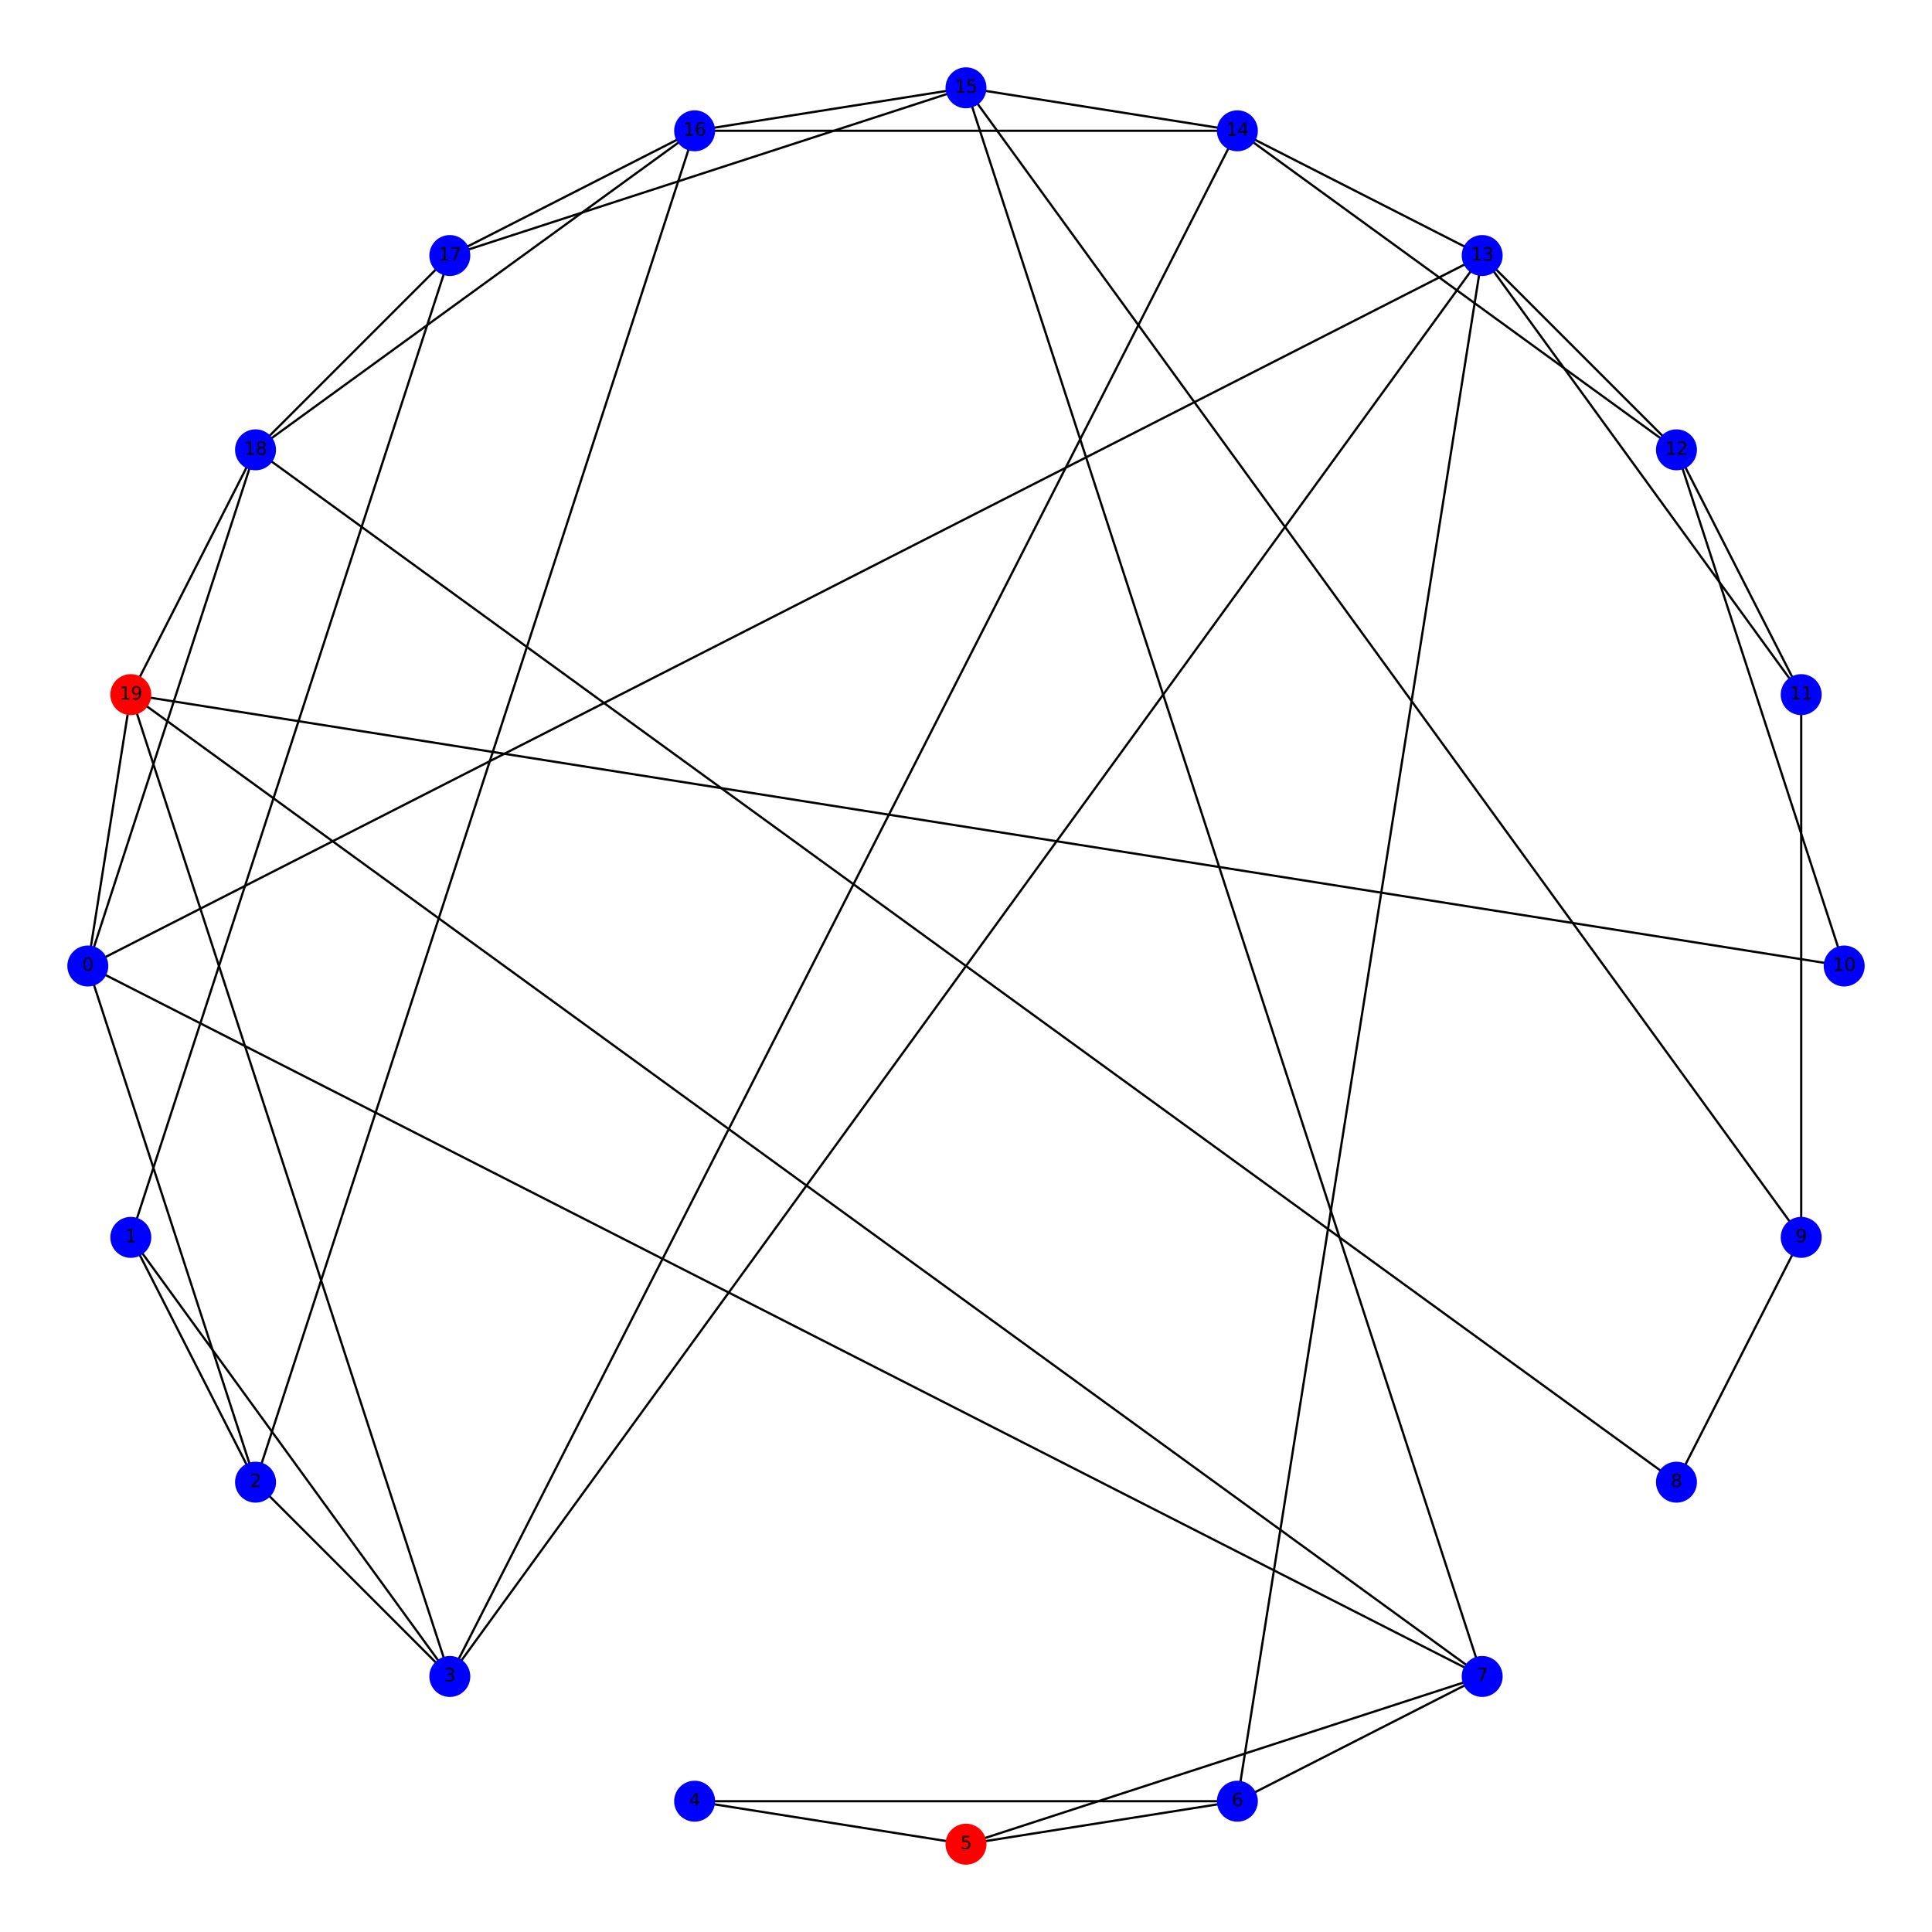 <svg xmlns="http://www.w3.org/2000/svg" xmlns:xlink="http://www.w3.org/1999/xlink" width="1152" height="1152" version="1.1" viewBox="0 0 864 864"><defs><style type="text/css">*{stroke-linecap:butt;stroke-linejoin:round}</style></defs><g id="figure_1"><g id="patch_1"><path d="M 0 864 L 864 864 L 864 0 L 0 0 z" style="fill:#fff"/></g><g id="axes_1"><g id="LineCollection_1"><path d="M 39.273 432 L 58.494 310.641" clip-path="url(#p3c70e7d8f3)" style="fill:none;stroke:#000"/><path d="M 39.273 432 L 114.277 662.839" clip-path="url(#p3c70e7d8f3)" style="fill:none;stroke:#000"/><path d="M 39.273 432 L 114.277 201.161" clip-path="url(#p3c70e7d8f3)" style="fill:none;stroke:#000"/><path d="M 39.273 432 L 662.839 749.723" clip-path="url(#p3c70e7d8f3)" style="fill:none;stroke:#000"/><path d="M 39.273 432 L 662.839 114.277" clip-path="url(#p3c70e7d8f3)" style="fill:none;stroke:#000"/><path d="M 58.494 553.359 L 114.277 662.839" clip-path="url(#p3c70e7d8f3)" style="fill:none;stroke:#000"/><path d="M 58.494 553.359 L 201.161 749.723" clip-path="url(#p3c70e7d8f3)" style="fill:none;stroke:#000"/><path d="M 58.494 553.359 L 201.161 114.277" clip-path="url(#p3c70e7d8f3)" style="fill:none;stroke:#000"/><path d="M 114.277 662.839 L 201.161 749.723" clip-path="url(#p3c70e7d8f3)" style="fill:none;stroke:#000"/><path d="M 114.277 662.839 L 310.64 58.494" clip-path="url(#p3c70e7d8f3)" style="fill:none;stroke:#000"/><path d="M 201.161 749.723 L 662.839 114.277" clip-path="url(#p3c70e7d8f3)" style="fill:none;stroke:#000"/><path d="M 201.161 749.723 L 553.359 58.494" clip-path="url(#p3c70e7d8f3)" style="fill:none;stroke:#000"/><path d="M 201.161 749.723 L 58.494 310.641" clip-path="url(#p3c70e7d8f3)" style="fill:none;stroke:#000"/><path d="M 310.641 805.506 L 432 824.727" clip-path="url(#p3c70e7d8f3)" style="fill:none;stroke:#000"/><path d="M 310.641 805.506 L 553.359 805.506" clip-path="url(#p3c70e7d8f3)" style="fill:none;stroke:#000"/><path d="M 432 824.727 L 553.359 805.506" clip-path="url(#p3c70e7d8f3)" style="fill:none;stroke:#000"/><path d="M 432 824.727 L 662.839 749.723" clip-path="url(#p3c70e7d8f3)" style="fill:none;stroke:#000"/><path d="M 553.359 805.506 L 662.839 749.723" clip-path="url(#p3c70e7d8f3)" style="fill:none;stroke:#000"/><path d="M 553.359 805.506 L 662.839 114.277" clip-path="url(#p3c70e7d8f3)" style="fill:none;stroke:#000"/><path d="M 662.839 749.723 L 58.494 310.641" clip-path="url(#p3c70e7d8f3)" style="fill:none;stroke:#000"/><path d="M 662.839 749.723 L 432 39.273" clip-path="url(#p3c70e7d8f3)" style="fill:none;stroke:#000"/><path d="M 749.723 662.839 L 805.506 553.359" clip-path="url(#p3c70e7d8f3)" style="fill:none;stroke:#000"/><path d="M 749.723 662.839 L 114.277 201.161" clip-path="url(#p3c70e7d8f3)" style="fill:none;stroke:#000"/><path d="M 805.506 553.359 L 805.506 310.641" clip-path="url(#p3c70e7d8f3)" style="fill:none;stroke:#000"/><path d="M 805.506 553.359 L 432 39.273" clip-path="url(#p3c70e7d8f3)" style="fill:none;stroke:#000"/><path d="M 824.727 432 L 749.723 201.161" clip-path="url(#p3c70e7d8f3)" style="fill:none;stroke:#000"/><path d="M 824.727 432 L 58.494 310.641" clip-path="url(#p3c70e7d8f3)" style="fill:none;stroke:#000"/><path d="M 805.506 310.641 L 749.723 201.161" clip-path="url(#p3c70e7d8f3)" style="fill:none;stroke:#000"/><path d="M 805.506 310.641 L 662.839 114.277" clip-path="url(#p3c70e7d8f3)" style="fill:none;stroke:#000"/><path d="M 749.723 201.161 L 662.839 114.277" clip-path="url(#p3c70e7d8f3)" style="fill:none;stroke:#000"/><path d="M 749.723 201.161 L 553.359 58.494" clip-path="url(#p3c70e7d8f3)" style="fill:none;stroke:#000"/><path d="M 662.839 114.277 L 553.359 58.494" clip-path="url(#p3c70e7d8f3)" style="fill:none;stroke:#000"/><path d="M 553.359 58.494 L 432 39.273" clip-path="url(#p3c70e7d8f3)" style="fill:none;stroke:#000"/><path d="M 553.359 58.494 L 310.64 58.494" clip-path="url(#p3c70e7d8f3)" style="fill:none;stroke:#000"/><path d="M 432 39.273 L 310.64 58.494" clip-path="url(#p3c70e7d8f3)" style="fill:none;stroke:#000"/><path d="M 432 39.273 L 201.161 114.277" clip-path="url(#p3c70e7d8f3)" style="fill:none;stroke:#000"/><path d="M 310.64 58.494 L 201.161 114.277" clip-path="url(#p3c70e7d8f3)" style="fill:none;stroke:#000"/><path d="M 310.64 58.494 L 114.277 201.161" clip-path="url(#p3c70e7d8f3)" style="fill:none;stroke:#000"/><path d="M 201.161 114.277 L 114.277 201.161" clip-path="url(#p3c70e7d8f3)" style="fill:none;stroke:#000"/><path d="M 114.277 201.161 L 58.494 310.641" clip-path="url(#p3c70e7d8f3)" style="fill:none;stroke:#000"/></g><g id="PathCollection_1"><defs><path id="C0_0_55b48de7c1" d="M 0 8.66 C 2.297 8.66 4.5 7.748 6.124 6.124 C 7.748 4.5 8.66 2.297 8.66 -0 C 8.66 -2.297 7.748 -4.5 6.124 -6.124 C 4.5 -7.748 2.297 -8.66 0 -8.66 C -2.297 -8.66 -4.5 -7.748 -6.124 -6.124 C -7.748 -4.5 -8.66 -2.297 -8.66 0 C -8.66 2.297 -7.748 4.5 -6.124 6.124 C -4.5 7.748 -2.297 8.66 0 8.66 z"/></defs><g clip-path="url(#p3c70e7d8f3)"><use style="fill:#00f;stroke:#00f" x="39.273" y="432" xlink:href="#C0_0_55b48de7c1"/></g><g clip-path="url(#p3c70e7d8f3)"><use style="fill:#00f;stroke:#00f" x="58.494" y="553.359" xlink:href="#C0_0_55b48de7c1"/></g><g clip-path="url(#p3c70e7d8f3)"><use style="fill:#00f;stroke:#00f" x="114.277" y="662.839" xlink:href="#C0_0_55b48de7c1"/></g><g clip-path="url(#p3c70e7d8f3)"><use style="fill:#00f;stroke:#00f" x="201.161" y="749.723" xlink:href="#C0_0_55b48de7c1"/></g><g clip-path="url(#p3c70e7d8f3)"><use style="fill:#00f;stroke:#00f" x="310.641" y="805.506" xlink:href="#C0_0_55b48de7c1"/></g><g clip-path="url(#p3c70e7d8f3)"><use style="fill:red;stroke:red" x="432" y="824.727" xlink:href="#C0_0_55b48de7c1"/></g><g clip-path="url(#p3c70e7d8f3)"><use style="fill:#00f;stroke:#00f" x="553.359" y="805.506" xlink:href="#C0_0_55b48de7c1"/></g><g clip-path="url(#p3c70e7d8f3)"><use style="fill:#00f;stroke:#00f" x="662.839" y="749.723" xlink:href="#C0_0_55b48de7c1"/></g><g clip-path="url(#p3c70e7d8f3)"><use style="fill:#00f;stroke:#00f" x="749.723" y="662.839" xlink:href="#C0_0_55b48de7c1"/></g><g clip-path="url(#p3c70e7d8f3)"><use style="fill:#00f;stroke:#00f" x="805.506" y="553.359" xlink:href="#C0_0_55b48de7c1"/></g><g clip-path="url(#p3c70e7d8f3)"><use style="fill:#00f;stroke:#00f" x="824.727" y="432" xlink:href="#C0_0_55b48de7c1"/></g><g clip-path="url(#p3c70e7d8f3)"><use style="fill:#00f;stroke:#00f" x="805.506" y="310.641" xlink:href="#C0_0_55b48de7c1"/></g><g clip-path="url(#p3c70e7d8f3)"><use style="fill:#00f;stroke:#00f" x="749.723" y="201.161" xlink:href="#C0_0_55b48de7c1"/></g><g clip-path="url(#p3c70e7d8f3)"><use style="fill:#00f;stroke:#00f" x="662.839" y="114.277" xlink:href="#C0_0_55b48de7c1"/></g><g clip-path="url(#p3c70e7d8f3)"><use style="fill:#00f;stroke:#00f" x="553.359" y="58.494" xlink:href="#C0_0_55b48de7c1"/></g><g clip-path="url(#p3c70e7d8f3)"><use style="fill:#00f;stroke:#00f" x="432" y="39.273" xlink:href="#C0_0_55b48de7c1"/></g><g clip-path="url(#p3c70e7d8f3)"><use style="fill:#00f;stroke:#00f" x="310.64" y="58.494" xlink:href="#C0_0_55b48de7c1"/></g><g clip-path="url(#p3c70e7d8f3)"><use style="fill:#00f;stroke:#00f" x="201.161" y="114.277" xlink:href="#C0_0_55b48de7c1"/></g><g clip-path="url(#p3c70e7d8f3)"><use style="fill:#00f;stroke:#00f" x="114.277" y="201.161" xlink:href="#C0_0_55b48de7c1"/></g><g clip-path="url(#p3c70e7d8f3)"><use style="fill:red;stroke:red" x="58.494" y="310.641" xlink:href="#C0_0_55b48de7c1"/></g></g><g id="text_1"><g clip-path="url(#p3c70e7d8f3)"><g transform="translate(36.728 434.208)scale(0.08 -0.08)"><defs><path id="DejaVuSans-30" d="M 2034 4250 Q 1547 4250 1301 3770 Q 1056 3291 1056 2328 Q 1056 1369 1301 889 Q 1547 409 2034 409 Q 2525 409 2770 889 Q 3016 1369 3016 2328 Q 3016 3291 2770 3770 Q 2525 4250 2034 4250 z M 2034 4750 Q 2819 4750 3233 4129 Q 3647 3509 3647 2328 Q 3647 1150 3233 529 Q 2819 -91 2034 -91 Q 1250 -91 836 529 Q 422 1150 422 2328 Q 422 3509 836 4129 Q 1250 4750 2034 4750 z" transform="scale(0.016)"/></defs><use xlink:href="#DejaVuSans-30"/></g></g></g><g id="text_2"><g clip-path="url(#p3c70e7d8f3)"><g transform="translate(55.949 555.567)scale(0.08 -0.08)"><defs><path id="DejaVuSans-31" d="M 794 531 L 1825 531 L 1825 4091 L 703 3866 L 703 4441 L 1819 4666 L 2450 4666 L 2450 531 L 3481 531 L 3481 0 L 794 0 L 794 531 z" transform="scale(0.016)"/></defs><use xlink:href="#DejaVuSans-31"/></g></g></g><g id="text_3"><g clip-path="url(#p3c70e7d8f3)"><g transform="translate(111.732 665.047)scale(0.08 -0.08)"><defs><path id="DejaVuSans-32" d="M 1228 531 L 3431 531 L 3431 0 L 469 0 L 469 531 Q 828 903 1448 1529 Q 2069 2156 2228 2338 Q 2531 2678 2651 2914 Q 2772 3150 2772 3378 Q 2772 3750 2511 3984 Q 2250 4219 1831 4219 Q 1534 4219 1204 4116 Q 875 4013 500 3803 L 500 4441 Q 881 4594 1212 4672 Q 1544 4750 1819 4750 Q 2544 4750 2975 4387 Q 3406 4025 3406 3419 Q 3406 3131 3298 2873 Q 3191 2616 2906 2266 Q 2828 2175 2409 1742 Q 1991 1309 1228 531 z" transform="scale(0.016)"/></defs><use xlink:href="#DejaVuSans-32"/></g></g></g><g id="text_4"><g clip-path="url(#p3c70e7d8f3)"><g transform="translate(198.616 751.931)scale(0.08 -0.08)"><defs><path id="DejaVuSans-33" d="M 2597 2516 Q 3050 2419 3304 2112 Q 3559 1806 3559 1356 Q 3559 666 3084 287 Q 2609 -91 1734 -91 Q 1441 -91 1130 -33 Q 819 25 488 141 L 488 750 Q 750 597 1062 519 Q 1375 441 1716 441 Q 2309 441 2620 675 Q 2931 909 2931 1356 Q 2931 1769 2642 2001 Q 2353 2234 1838 2234 L 1294 2234 L 1294 2753 L 1863 2753 Q 2328 2753 2575 2939 Q 2822 3125 2822 3475 Q 2822 3834 2567 4026 Q 2313 4219 1838 4219 Q 1578 4219 1281 4162 Q 984 4106 628 3988 L 628 4550 Q 988 4650 1302 4700 Q 1616 4750 1894 4750 Q 2613 4750 3031 4423 Q 3450 4097 3450 3541 Q 3450 3153 3228 2886 Q 3006 2619 2597 2516 z" transform="scale(0.016)"/></defs><use xlink:href="#DejaVuSans-33"/></g></g></g><g id="text_5"><g clip-path="url(#p3c70e7d8f3)"><g transform="translate(308.096 807.713)scale(0.08 -0.08)"><defs><path id="DejaVuSans-34" d="M 2419 4116 L 825 1625 L 2419 1625 L 2419 4116 z M 2253 4666 L 3047 4666 L 3047 1625 L 3713 1625 L 3713 1100 L 3047 1100 L 3047 0 L 2419 0 L 2419 1100 L 313 1100 L 313 1709 L 2253 4666 z" transform="scale(0.016)"/></defs><use xlink:href="#DejaVuSans-34"/></g></g></g><g id="text_6"><g clip-path="url(#p3c70e7d8f3)"><g transform="translate(429.455 826.935)scale(0.08 -0.08)"><defs><path id="DejaVuSans-35" d="M 691 4666 L 3169 4666 L 3169 4134 L 1269 4134 L 1269 2991 Q 1406 3038 1543 3061 Q 1681 3084 1819 3084 Q 2600 3084 3056 2656 Q 3513 2228 3513 1497 Q 3513 744 3044 326 Q 2575 -91 1722 -91 Q 1428 -91 1123 -41 Q 819 9 494 109 L 494 744 Q 775 591 1075 516 Q 1375 441 1709 441 Q 2250 441 2565 725 Q 2881 1009 2881 1497 Q 2881 1984 2565 2268 Q 2250 2553 1709 2553 Q 1456 2553 1204 2497 Q 953 2441 691 2322 L 691 4666 z" transform="scale(0.016)"/></defs><use xlink:href="#DejaVuSans-35"/></g></g></g><g id="text_7"><g clip-path="url(#p3c70e7d8f3)"><g transform="translate(550.814 807.713)scale(0.08 -0.08)"><defs><path id="DejaVuSans-36" d="M 2113 2584 Q 1688 2584 1439 2293 Q 1191 2003 1191 1497 Q 1191 994 1439 701 Q 1688 409 2113 409 Q 2538 409 2786 701 Q 3034 994 3034 1497 Q 3034 2003 2786 2293 Q 2538 2584 2113 2584 z M 3366 4563 L 3366 3988 Q 3128 4100 2886 4159 Q 2644 4219 2406 4219 Q 1781 4219 1451 3797 Q 1122 3375 1075 2522 Q 1259 2794 1537 2939 Q 1816 3084 2150 3084 Q 2853 3084 3261 2657 Q 3669 2231 3669 1497 Q 3669 778 3244 343 Q 2819 -91 2113 -91 Q 1303 -91 875 529 Q 447 1150 447 2328 Q 447 3434 972 4092 Q 1497 4750 2381 4750 Q 2619 4750 2861 4703 Q 3103 4656 3366 4563 z" transform="scale(0.016)"/></defs><use xlink:href="#DejaVuSans-36"/></g></g></g><g id="text_8"><g clip-path="url(#p3c70e7d8f3)"><g transform="translate(660.294 751.93)scale(0.08 -0.08)"><defs><path id="DejaVuSans-37" d="M 525 4666 L 3525 4666 L 3525 4397 L 1831 0 L 1172 0 L 2766 4134 L 525 4134 L 525 4666 z" transform="scale(0.016)"/></defs><use xlink:href="#DejaVuSans-37"/></g></g></g><g id="text_9"><g clip-path="url(#p3c70e7d8f3)"><g transform="translate(747.178 665.047)scale(0.08 -0.08)"><defs><path id="DejaVuSans-38" d="M 2034 2216 Q 1584 2216 1326 1975 Q 1069 1734 1069 1313 Q 1069 891 1326 650 Q 1584 409 2034 409 Q 2484 409 2743 651 Q 3003 894 3003 1313 Q 3003 1734 2745 1975 Q 2488 2216 2034 2216 z M 1403 2484 Q 997 2584 770 2862 Q 544 3141 544 3541 Q 544 4100 942 4425 Q 1341 4750 2034 4750 Q 2731 4750 3128 4425 Q 3525 4100 3525 3541 Q 3525 3141 3298 2862 Q 3072 2584 2669 2484 Q 3125 2378 3379 2068 Q 3634 1759 3634 1313 Q 3634 634 3220 271 Q 2806 -91 2034 -91 Q 1263 -91 848 271 Q 434 634 434 1313 Q 434 1759 690 2068 Q 947 2378 1403 2484 z M 1172 3481 Q 1172 3119 1398 2916 Q 1625 2713 2034 2713 Q 2441 2713 2670 2916 Q 2900 3119 2900 3481 Q 2900 3844 2670 4047 Q 2441 4250 2034 4250 Q 1625 4250 1398 4047 Q 1172 3844 1172 3481 z" transform="scale(0.016)"/></defs><use xlink:href="#DejaVuSans-38"/></g></g></g><g id="text_10"><g clip-path="url(#p3c70e7d8f3)"><g transform="translate(802.961 555.567)scale(0.08 -0.08)"><defs><path id="DejaVuSans-39" d="M 703 97 L 703 672 Q 941 559 1184 500 Q 1428 441 1663 441 Q 2288 441 2617 861 Q 2947 1281 2994 2138 Q 2813 1869 2534 1725 Q 2256 1581 1919 1581 Q 1219 1581 811 2004 Q 403 2428 403 3163 Q 403 3881 828 4315 Q 1253 4750 1959 4750 Q 2769 4750 3195 4129 Q 3622 3509 3622 2328 Q 3622 1225 3098 567 Q 2575 -91 1691 -91 Q 1453 -91 1209 -44 Q 966 3 703 97 z M 1959 2075 Q 2384 2075 2632 2365 Q 2881 2656 2881 3163 Q 2881 3666 2632 3958 Q 2384 4250 1959 4250 Q 1534 4250 1286 3958 Q 1038 3666 1038 3163 Q 1038 2656 1286 2365 Q 1534 2075 1959 2075 z" transform="scale(0.016)"/></defs><use xlink:href="#DejaVuSans-39"/></g></g></g><g id="text_11"><g clip-path="url(#p3c70e7d8f3)"><g transform="translate(819.637 434.207)scale(0.08 -0.08)"><use xlink:href="#DejaVuSans-31"/><use x="63.623" xlink:href="#DejaVuSans-30"/></g></g></g><g id="text_12"><g clip-path="url(#p3c70e7d8f3)"><g transform="translate(800.416 312.848)scale(0.08 -0.08)"><use xlink:href="#DejaVuSans-31"/><use x="63.623" xlink:href="#DejaVuSans-31"/></g></g></g><g id="text_13"><g clip-path="url(#p3c70e7d8f3)"><g transform="translate(744.633 203.368)scale(0.08 -0.08)"><use xlink:href="#DejaVuSans-31"/><use x="63.623" xlink:href="#DejaVuSans-32"/></g></g></g><g id="text_14"><g clip-path="url(#p3c70e7d8f3)"><g transform="translate(657.749 116.484)scale(0.08 -0.08)"><use xlink:href="#DejaVuSans-31"/><use x="63.623" xlink:href="#DejaVuSans-33"/></g></g></g><g id="text_15"><g clip-path="url(#p3c70e7d8f3)"><g transform="translate(548.269 60.702)scale(0.08 -0.08)"><use xlink:href="#DejaVuSans-31"/><use x="63.623" xlink:href="#DejaVuSans-34"/></g></g></g><g id="text_16"><g clip-path="url(#p3c70e7d8f3)"><g transform="translate(426.91 41.48)scale(0.08 -0.08)"><use xlink:href="#DejaVuSans-31"/><use x="63.623" xlink:href="#DejaVuSans-35"/></g></g></g><g id="text_17"><g clip-path="url(#p3c70e7d8f3)"><g transform="translate(305.55 60.702)scale(0.08 -0.08)"><use xlink:href="#DejaVuSans-31"/><use x="63.623" xlink:href="#DejaVuSans-36"/></g></g></g><g id="text_18"><g clip-path="url(#p3c70e7d8f3)"><g transform="translate(196.071 116.484)scale(0.08 -0.08)"><use xlink:href="#DejaVuSans-31"/><use x="63.623" xlink:href="#DejaVuSans-37"/></g></g></g><g id="text_19"><g clip-path="url(#p3c70e7d8f3)"><g transform="translate(109.187 203.368)scale(0.08 -0.08)"><use xlink:href="#DejaVuSans-31"/><use x="63.623" xlink:href="#DejaVuSans-38"/></g></g></g><g id="text_20"><g clip-path="url(#p3c70e7d8f3)"><g transform="translate(53.404 312.848)scale(0.08 -0.08)"><use xlink:href="#DejaVuSans-31"/><use x="63.623" xlink:href="#DejaVuSans-39"/></g></g></g></g></g><defs><clipPath id="p3c70e7d8f3"><rect width="864" height="864" x="0" y="0"/></clipPath></defs></svg>